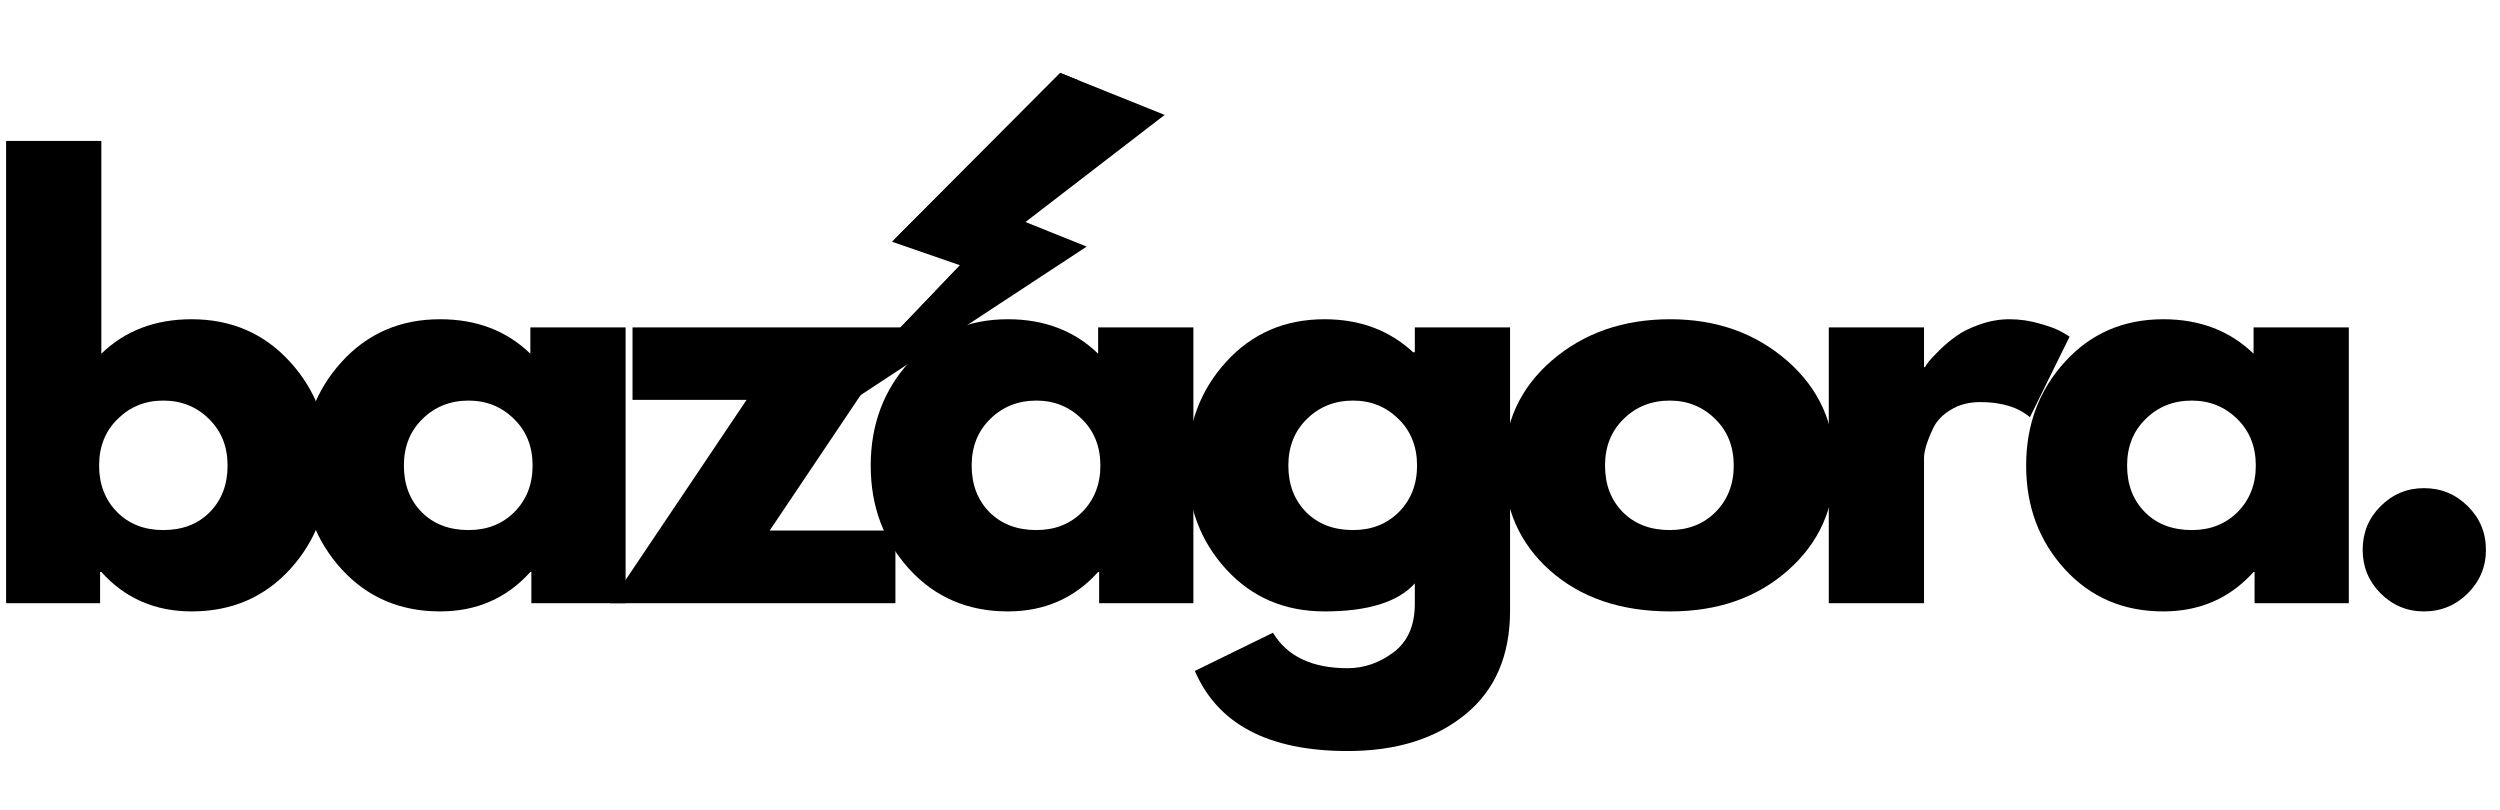 <svg xmlns="http://www.w3.org/2000/svg" xmlns:xlink="http://www.w3.org/1999/xlink" width="210" zoomAndPan="magnify" viewBox="0 0 157.5 51" height="68" preserveAspectRatio="xMidYMid meet" version="1.0"><defs><g/><clipPath id="64087200d0"><path d="M 50 4 L 74 4 L 74 28 L 50 28 Z M 50 4 " clip-rule="nonzero"/></clipPath><clipPath id="952d54c982"><path d="M 60.324 1.996 L 73.508 7.293 L 63.195 32.961 L 50.016 27.664 Z M 60.324 1.996 " clip-rule="nonzero"/></clipPath><clipPath id="f75d8b4231"><path d="M 60.324 1.996 L 73.508 7.293 L 63.195 32.961 L 50.016 27.664 Z M 60.324 1.996 " clip-rule="nonzero"/></clipPath><clipPath id="ee58de4d87"><path d="M 50 4 L 68 4 L 68 28 L 50 28 Z M 50 4 " clip-rule="nonzero"/></clipPath><clipPath id="4d0c3d9756"><path d="M 60.324 1.996 L 73.508 7.293 L 63.195 32.961 L 50.016 27.664 Z M 60.324 1.996 " clip-rule="nonzero"/></clipPath><clipPath id="4256765e4f"><path d="M 60.324 1.996 L 73.508 7.293 L 63.195 32.961 L 50.016 27.664 Z M 60.324 1.996 " clip-rule="nonzero"/></clipPath></defs><g fill="#000000" fill-opacity="1"><g transform="translate(-1.647, 38.003)"><g><path d="M 19.922 -15.203 C 21.547 -13.422 22.359 -11.242 22.359 -8.672 C 22.359 -6.098 21.547 -3.922 19.922 -2.141 C 18.297 -0.367 16.227 0.516 13.719 0.516 C 11.414 0.516 9.52 -0.312 8.031 -1.969 L 7.953 -1.969 L 7.953 0 L 2.031 0 L 2.031 -29.125 L 8.031 -29.125 L 8.031 -15.719 C 9.52 -17.164 11.414 -17.891 13.719 -17.891 C 16.227 -17.891 18.297 -16.992 19.922 -15.203 Z M 14.859 -5.734 C 15.609 -6.492 15.984 -7.473 15.984 -8.672 C 15.984 -9.867 15.594 -10.848 14.812 -11.609 C 14.039 -12.379 13.078 -12.766 11.922 -12.766 C 10.797 -12.766 9.844 -12.379 9.062 -11.609 C 8.281 -10.848 7.891 -9.867 7.891 -8.672 C 7.891 -7.492 8.266 -6.52 9.016 -5.75 C 9.773 -4.988 10.742 -4.609 11.922 -4.609 C 13.141 -4.609 14.117 -4.984 14.859 -5.734 Z M 14.859 -5.734 "/></g></g></g><g fill="#000000" fill-opacity="1"><g transform="translate(18.304, 38.003)"><g><path d="M 3.219 -2.141 C 1.594 -3.922 0.781 -6.098 0.781 -8.672 C 0.781 -11.242 1.594 -13.422 3.219 -15.203 C 4.844 -16.992 6.91 -17.891 9.422 -17.891 C 11.723 -17.891 13.617 -17.164 15.109 -15.719 L 15.109 -17.375 L 21.109 -17.375 L 21.109 0 L 15.172 0 L 15.172 -1.969 L 15.109 -1.969 C 13.617 -0.312 11.723 0.516 9.422 0.516 C 6.91 0.516 4.844 -0.367 3.219 -2.141 Z M 8.312 -11.609 C 7.531 -10.848 7.141 -9.867 7.141 -8.672 C 7.141 -7.473 7.516 -6.492 8.266 -5.734 C 9.016 -4.984 10 -4.609 11.219 -4.609 C 12.383 -4.609 13.348 -4.988 14.109 -5.75 C 14.867 -6.52 15.25 -7.492 15.25 -8.672 C 15.25 -9.867 14.859 -10.848 14.078 -11.609 C 13.297 -12.379 12.344 -12.766 11.219 -12.766 C 10.062 -12.766 9.094 -12.379 8.312 -11.609 Z M 8.312 -11.609 "/></g></g></g><g fill="#000000" fill-opacity="1"><g transform="translate(38.255, 38.003)"><g><path d="M 18.828 -17.375 L 10.234 -4.578 L 18.156 -4.578 L 18.156 0 L 0.172 0 L 8.781 -12.812 L 1.594 -12.812 L 1.594 -17.375 Z M 18.828 -17.375 "/></g></g></g><g fill="#000000" fill-opacity="1"><g transform="translate(54.074, 38.003)"><g><path d="M 3.219 -2.141 C 1.594 -3.922 0.781 -6.098 0.781 -8.672 C 0.781 -11.242 1.594 -13.422 3.219 -15.203 C 4.844 -16.992 6.91 -17.891 9.422 -17.891 C 11.723 -17.891 13.617 -17.164 15.109 -15.719 L 15.109 -17.375 L 21.109 -17.375 L 21.109 0 L 15.172 0 L 15.172 -1.969 L 15.109 -1.969 C 13.617 -0.312 11.723 0.516 9.422 0.516 C 6.91 0.516 4.844 -0.367 3.219 -2.141 Z M 8.312 -11.609 C 7.531 -10.848 7.141 -9.867 7.141 -8.672 C 7.141 -7.473 7.516 -6.492 8.266 -5.734 C 9.016 -4.984 10 -4.609 11.219 -4.609 C 12.383 -4.609 13.348 -4.988 14.109 -5.75 C 14.867 -6.52 15.25 -7.492 15.25 -8.672 C 15.25 -9.867 14.859 -10.848 14.078 -11.609 C 13.297 -12.379 12.344 -12.766 11.219 -12.766 C 10.062 -12.766 9.094 -12.379 8.312 -11.609 Z M 8.312 -11.609 "/></g></g></g><g fill="#000000" fill-opacity="1"><g transform="translate(74.025, 38.003)"><g><path d="M 1.25 4.266 L 6.172 1.859 C 7.066 3.348 8.633 4.094 10.875 4.094 C 11.914 4.094 12.879 3.758 13.766 3.094 C 14.66 2.426 15.109 1.406 15.109 0.031 L 15.109 -1.25 C 14.047 -0.07 12.148 0.516 9.422 0.516 C 6.91 0.516 4.844 -0.367 3.219 -2.141 C 1.594 -3.922 0.781 -6.098 0.781 -8.672 C 0.781 -11.242 1.594 -13.422 3.219 -15.203 C 4.844 -16.992 6.91 -17.891 9.422 -17.891 C 11.648 -17.891 13.508 -17.195 15 -15.812 L 15.109 -15.812 L 15.109 -17.375 L 21.109 -17.375 L 21.109 0.469 C 21.109 3.289 20.172 5.469 18.297 7 C 16.422 8.539 13.945 9.312 10.875 9.312 C 5.906 9.312 2.695 7.629 1.25 4.266 Z M 8.312 -11.609 C 7.531 -10.848 7.141 -9.867 7.141 -8.672 C 7.141 -7.473 7.516 -6.492 8.266 -5.734 C 9.016 -4.984 10 -4.609 11.219 -4.609 C 12.383 -4.609 13.348 -4.988 14.109 -5.75 C 14.867 -6.52 15.25 -7.492 15.25 -8.672 C 15.25 -9.867 14.859 -10.848 14.078 -11.609 C 13.297 -12.379 12.344 -12.766 11.219 -12.766 C 10.062 -12.766 9.094 -12.379 8.312 -11.609 Z M 8.312 -11.609 "/></g></g></g><g fill="#000000" fill-opacity="1"><g transform="translate(93.976, 38.003)"><g><path d="M 3.672 -2.062 C 1.742 -3.781 0.781 -5.984 0.781 -8.672 C 0.781 -11.359 1.785 -13.566 3.797 -15.297 C 5.805 -17.023 8.289 -17.891 11.25 -17.891 C 14.156 -17.891 16.609 -17.02 18.609 -15.281 C 20.609 -13.539 21.609 -11.336 21.609 -8.672 C 21.609 -6.004 20.629 -3.805 18.672 -2.078 C 16.723 -0.348 14.25 0.516 11.25 0.516 C 8.133 0.516 5.609 -0.344 3.672 -2.062 Z M 8.312 -11.609 C 7.531 -10.848 7.141 -9.867 7.141 -8.672 C 7.141 -7.473 7.516 -6.492 8.266 -5.734 C 9.016 -4.984 10 -4.609 11.219 -4.609 C 12.383 -4.609 13.348 -4.988 14.109 -5.75 C 14.867 -6.52 15.25 -7.492 15.25 -8.672 C 15.25 -9.867 14.859 -10.848 14.078 -11.609 C 13.297 -12.379 12.344 -12.766 11.219 -12.766 C 10.062 -12.766 9.094 -12.379 8.312 -11.609 Z M 8.312 -11.609 "/></g></g></g><g fill="#000000" fill-opacity="1"><g transform="translate(113.182, 38.003)"><g><path d="M 2.031 0 L 2.031 -17.375 L 8.031 -17.375 L 8.031 -14.875 L 8.094 -14.875 C 8.133 -14.957 8.207 -15.066 8.312 -15.203 C 8.414 -15.336 8.633 -15.57 8.969 -15.906 C 9.312 -16.25 9.676 -16.555 10.062 -16.828 C 10.445 -17.109 10.941 -17.352 11.547 -17.562 C 12.16 -17.781 12.785 -17.891 13.422 -17.891 C 14.066 -17.891 14.707 -17.797 15.344 -17.609 C 15.977 -17.43 16.441 -17.254 16.734 -17.078 L 17.203 -16.797 L 14.703 -11.719 C 13.953 -12.352 12.91 -12.672 11.578 -12.672 C 10.859 -12.672 10.238 -12.508 9.719 -12.188 C 9.195 -11.875 8.828 -11.488 8.609 -11.031 C 8.398 -10.582 8.25 -10.203 8.156 -9.891 C 8.07 -9.578 8.031 -9.328 8.031 -9.141 L 8.031 0 Z M 2.031 0 "/></g></g></g><g fill="#000000" fill-opacity="1"><g transform="translate(126.866, 38.003)"><g><path d="M 3.219 -2.141 C 1.594 -3.922 0.781 -6.098 0.781 -8.672 C 0.781 -11.242 1.594 -13.422 3.219 -15.203 C 4.844 -16.992 6.91 -17.891 9.422 -17.891 C 11.723 -17.891 13.617 -17.164 15.109 -15.719 L 15.109 -17.375 L 21.109 -17.375 L 21.109 0 L 15.172 0 L 15.172 -1.969 L 15.109 -1.969 C 13.617 -0.312 11.723 0.516 9.422 0.516 C 6.91 0.516 4.844 -0.367 3.219 -2.141 Z M 8.312 -11.609 C 7.531 -10.848 7.141 -9.867 7.141 -8.672 C 7.141 -7.473 7.516 -6.492 8.266 -5.734 C 9.016 -4.984 10 -4.609 11.219 -4.609 C 12.383 -4.609 13.348 -4.988 14.109 -5.75 C 14.867 -6.52 15.25 -7.492 15.25 -8.672 C 15.25 -9.867 14.859 -10.848 14.078 -11.609 C 13.297 -12.379 12.344 -12.766 11.219 -12.766 C 10.062 -12.766 9.094 -12.379 8.312 -11.609 Z M 8.312 -11.609 "/></g></g></g><g fill="#000000" fill-opacity="1"><g transform="translate(146.817, 38.003)"><g><path d="M 5.891 -7.25 C 6.973 -7.25 7.895 -6.867 8.656 -6.109 C 9.414 -5.359 9.797 -4.441 9.797 -3.359 C 9.797 -2.297 9.414 -1.383 8.656 -0.625 C 7.895 0.133 6.973 0.516 5.891 0.516 C 4.828 0.516 3.914 0.133 3.156 -0.625 C 2.406 -1.383 2.031 -2.297 2.031 -3.359 C 2.031 -4.441 2.406 -5.359 3.156 -6.109 C 3.914 -6.867 4.828 -7.25 5.891 -7.25 Z M 5.891 -7.25 "/></g></g></g><g clip-path="url(#64087200d0)"><g clip-path="url(#952d54c982)"><g clip-path="url(#f75d8b4231)"><path fill="#000000" d="M 66.797 4.594 L 73.375 7.238 L 64.605 13.988 L 68.461 15.535 L 50.027 27.645 L 60.48 16.711 L 56.199 15.23 Z M 66.797 4.594 " fill-opacity="1" fill-rule="nonzero"/></g></g></g><g clip-path="url(#ee58de4d87)"><g clip-path="url(#4d0c3d9756)"><g clip-path="url(#4256765e4f)"><path fill="#000000" d="M 66.797 4.594 L 67.93 5.051 L 56.199 15.23 Z M 50.027 27.645 L 61.273 17.027 L 60.48 16.711 Z M 50.027 27.645 " fill-opacity="1" fill-rule="nonzero"/></g></g></g></svg>